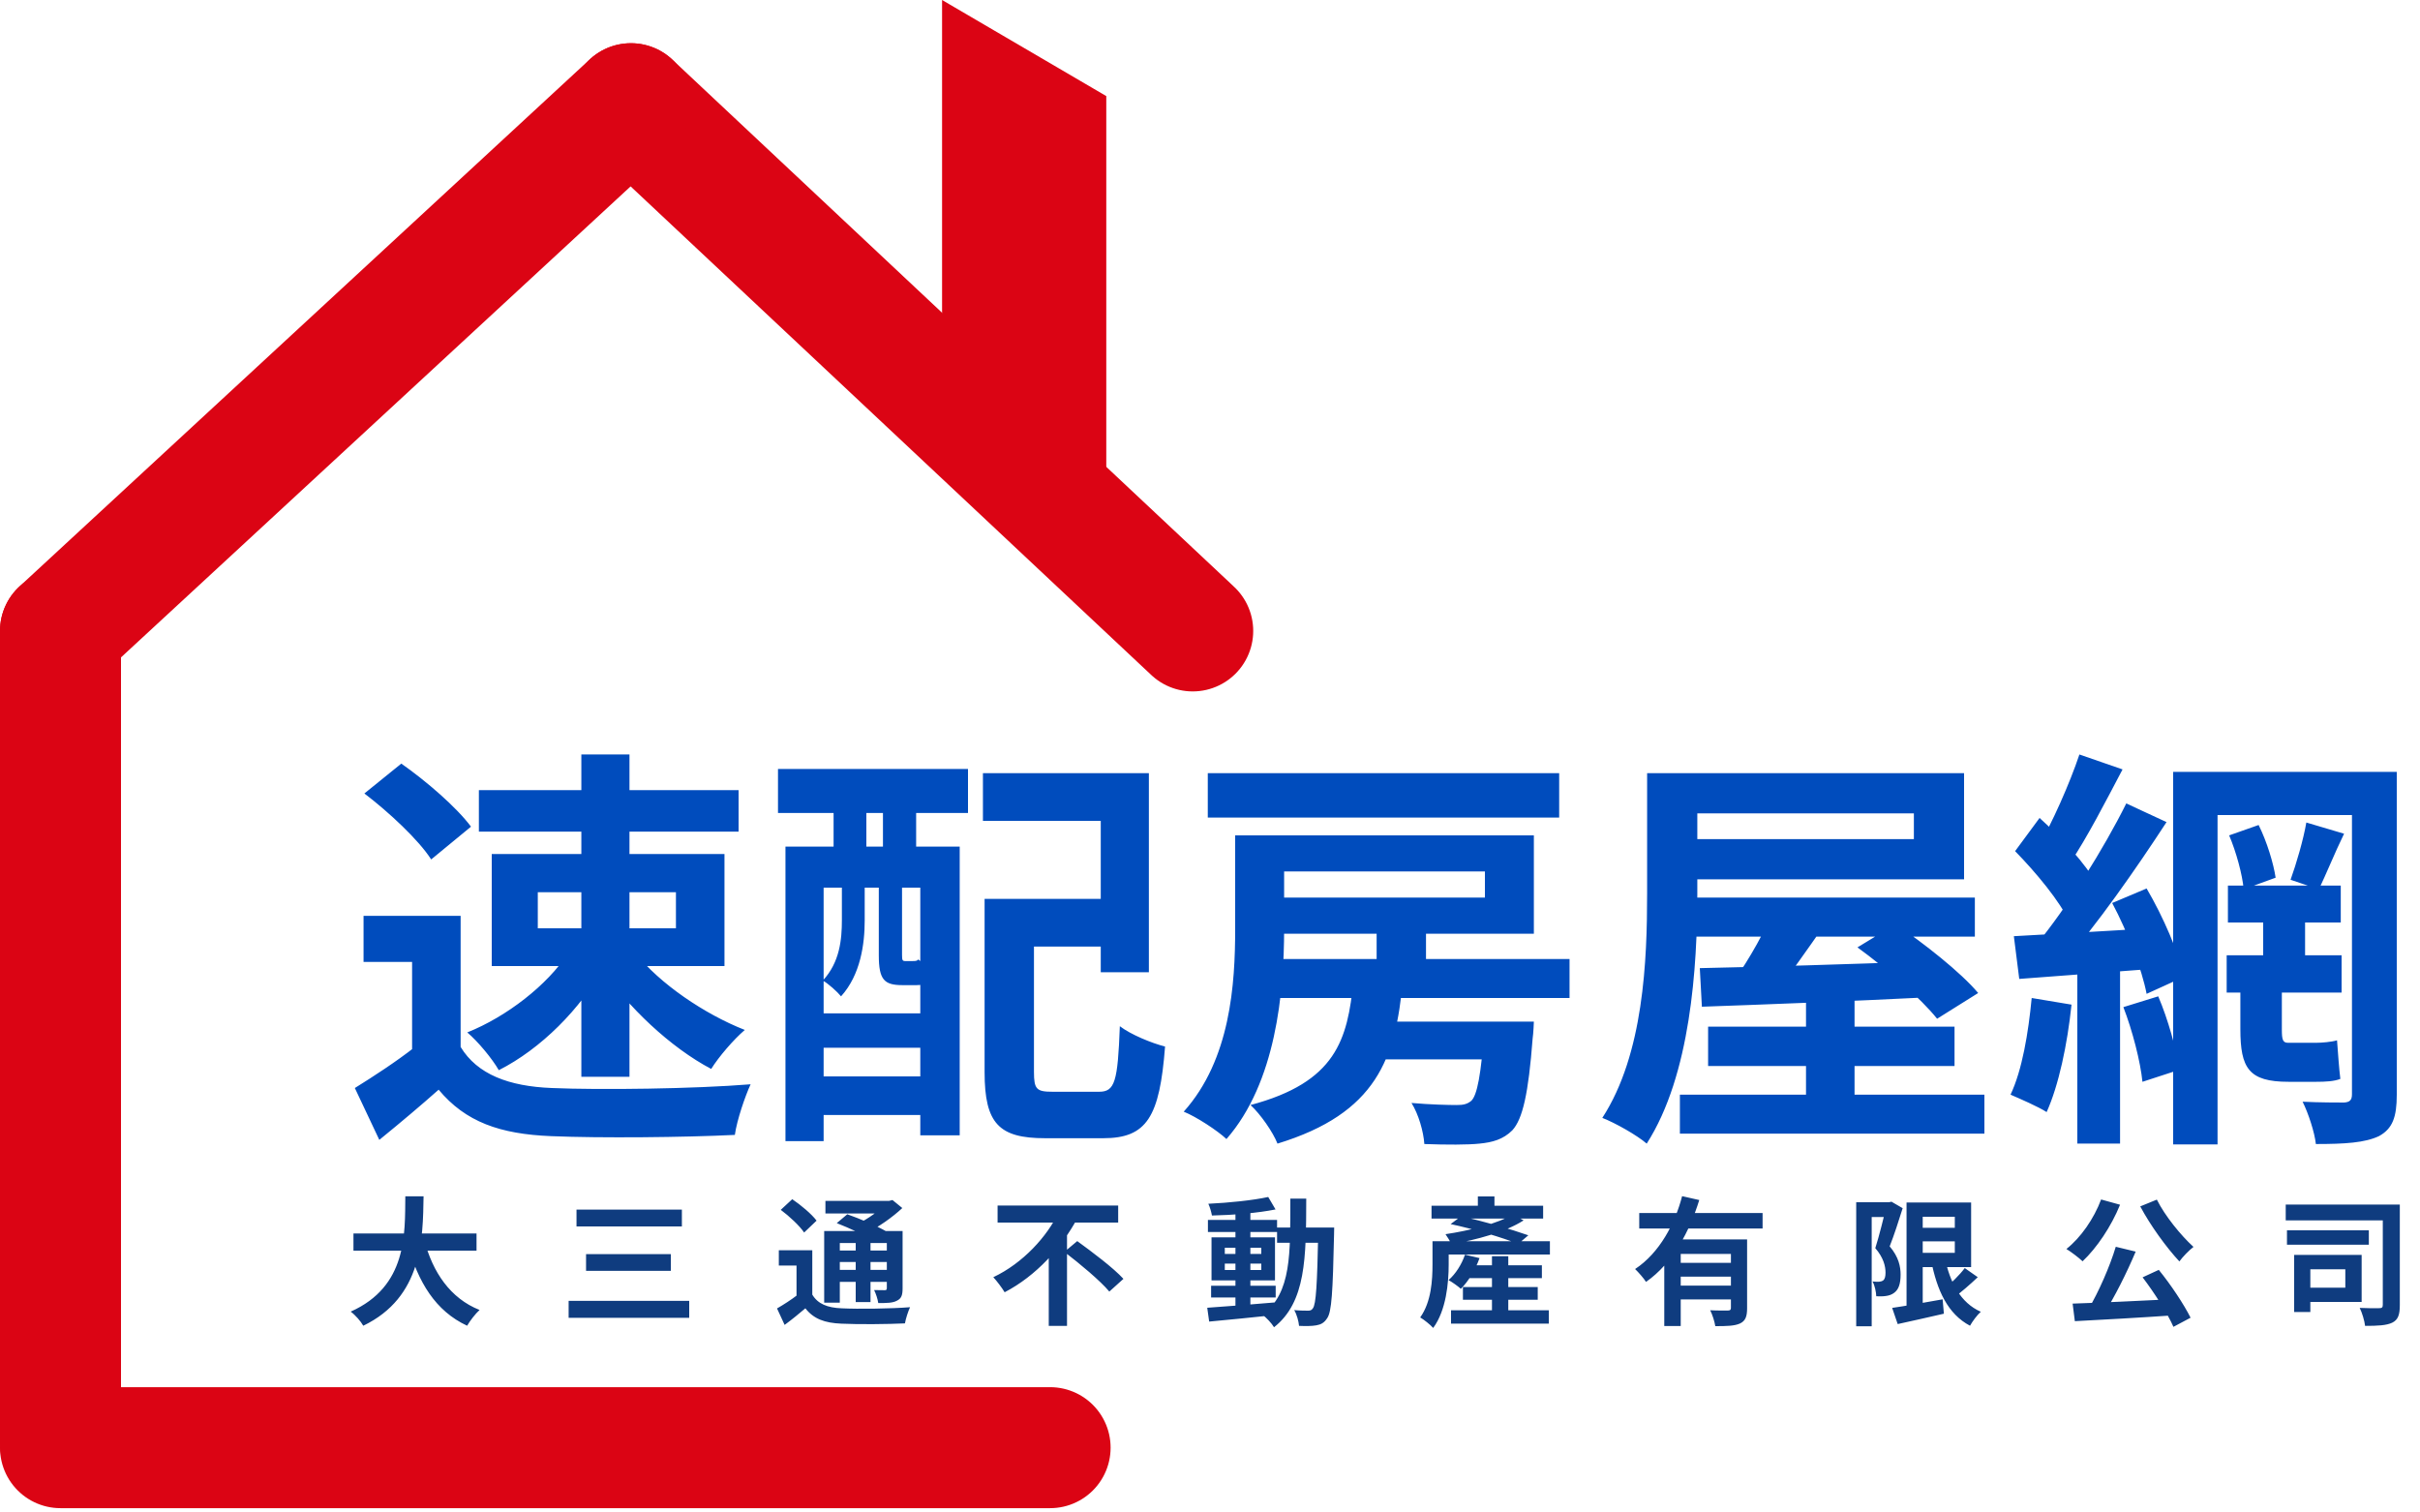 <svg width="280" height="175" viewBox="0 0 280 175" fill="none" xmlns="http://www.w3.org/2000/svg">
<path d="M138 73L73 12" stroke="#DB0414" stroke-width="14" stroke-linecap="round"/>
<path d="M73 12L7 73" stroke="#DB0414" stroke-width="14" stroke-linecap="round"/>
<path d="M7 73V167" stroke="#DB0414" stroke-width="14" stroke-linecap="round"/>
<path d="M7 167.5H121.5" stroke="#DB0414" stroke-width="14" stroke-linecap="round"/>
<path d="M109 0L128 11.117V55H109V0Z" fill="#DB0414"/>
<path d="M53.296 105.968V123.632H47.68V111.296H42.064V105.968H53.296ZM53.296 121.136C55.216 124.304 58.864 125.696 63.856 125.888C69.472 126.128 80.368 125.984 86.848 125.456C86.224 126.8 85.264 129.584 85.024 131.312C79.216 131.6 69.52 131.696 63.76 131.456C57.856 131.216 53.872 129.824 50.752 126.08C48.64 127.952 46.48 129.776 43.888 131.888L41.056 125.888C43.216 124.544 45.808 122.864 48.016 121.136H53.296ZM42.16 91.808L46.432 88.352C49.312 90.368 52.816 93.392 54.496 95.648L49.888 99.44C48.448 97.184 44.992 93.968 42.16 91.808ZM62.224 103.232V107.408H78.208V103.232H62.224ZM56.896 98.816H83.824V111.776H56.896V98.816ZM55.408 91.424H85.456V96.224H55.408V91.424ZM67.264 87.296H72.832V124.592H67.264V87.296ZM65.728 110.288L69.904 111.776C67.216 116.72 62.56 121.376 57.712 123.824C56.944 122.48 55.264 120.464 54.064 119.456C58.624 117.632 63.328 113.984 65.728 110.288ZM73.504 110.24C76.288 113.792 81.52 117.344 86.176 119.168C84.88 120.272 83.152 122.288 82.288 123.68C77.632 121.232 72.544 116.48 69.568 111.92L73.504 110.24ZM116.704 104H130.048V109.52H116.704V104ZM113.92 104H119.632V124.016C119.632 126.032 119.92 126.32 121.792 126.32C122.608 126.32 126.16 126.32 127.168 126.32C128.992 126.32 129.328 125.168 129.568 118.736C130.816 119.696 133.264 120.704 134.8 121.088C134.176 129.248 132.688 131.696 127.648 131.696C126.496 131.696 122.032 131.696 120.928 131.696C115.6 131.696 113.92 130.016 113.92 124.064V104ZM113.728 89.456H132.928V112.496H127.36V94.976H113.728V89.456ZM90.88 97.952H111.04V131.36H106.48V102.704H95.296V132.032H90.88V97.952ZM93.28 117.248H108.64V121.232H93.28V117.248ZM93.28 124.544H108.64V129.008H93.28V124.544ZM90.016 88.976H112V94.064H90.016V88.976ZM96.448 90.128H100.24V101.696H96.448V90.128ZM102.16 90.128H106V101.696H102.16V90.128ZM97.408 101.648H100.048V106.496C100.048 109.232 99.568 112.784 97.312 115.28C96.88 114.752 95.824 113.792 95.2 113.456C97.168 111.344 97.408 108.704 97.408 106.448V101.648ZM101.68 101.648H104.368V110.48C104.368 111.104 104.416 111.2 104.752 111.2C104.896 111.2 105.424 111.2 105.568 111.2C106.048 111.2 106.144 111.152 106.24 111.008C106.768 111.488 107.872 111.872 108.688 112.112C108.352 113.456 107.536 113.984 106.048 113.984C105.664 113.984 104.8 113.984 104.416 113.984C102.304 113.984 101.68 113.36 101.68 110.528V101.648ZM142.912 96.656H148.576V107.504C148.576 114.848 147.616 125.264 141.904 131.792C140.896 130.832 138.4 129.2 136.96 128.624C142.384 122.576 142.912 113.84 142.912 107.456V96.656ZM145.888 96.656H177.472V108.032H145.888V103.856H171.808V100.832H145.888V96.656ZM139.744 89.456H180.4V94.592H139.744V89.456ZM145.456 110.96H181.6V115.472H145.456V110.96ZM158.608 118.208H172.96V122.576H158.608V118.208ZM159.28 107.504H164.992V113.264H159.28V107.504ZM171.76 118.208H177.472C177.472 118.208 177.424 119.552 177.328 120.176C176.848 126.512 176.176 129.488 174.976 130.784C173.92 131.84 172.672 132.176 171.184 132.32C169.84 132.464 167.392 132.464 164.8 132.368C164.704 130.928 164.128 128.912 163.312 127.616C165.472 127.808 167.632 127.856 168.544 127.856C169.312 127.856 169.744 127.76 170.224 127.376C170.896 126.752 171.376 124.4 171.76 118.88V118.208ZM156.592 113.504H162.304C161.488 122.432 159.28 128.816 147.808 132.32C147.28 130.976 145.84 128.912 144.688 127.856C154.576 125.216 155.92 120.32 156.592 113.504ZM190.576 89.456H196.384V103.376C196.384 111.824 195.616 124.4 190.528 132.32C189.424 131.36 186.88 129.92 185.392 129.344C190.192 121.952 190.576 111.056 190.576 103.376V89.456ZM193.792 89.456H227.248V101.744H193.792V97.088H221.44V94.112H193.792V89.456ZM195.328 103.856H228.496V108.368H195.328V103.856ZM197.632 118.784H226.144V123.344H197.632V118.784ZM194.368 126.656H229.6V131.168H194.368V126.656ZM208.96 115.184H214.576V129.728H208.96V115.184ZM196.672 112.016C203.392 111.872 213.76 111.584 223.552 111.2L223.408 115.376C213.904 115.856 203.824 116.24 196.912 116.48L196.672 112.016ZM205.408 104.864L211.264 106.784C209.152 109.808 206.896 113.072 205.12 115.184L200.656 113.408C202.336 111.104 204.352 107.504 205.408 104.864ZM214.912 109.616L219.328 106.928C222.592 109.136 226.864 112.496 228.88 114.896L224.128 117.872C222.256 115.52 218.224 112.016 214.912 109.616ZM261.856 106.592H266.704V111.824H261.856V106.592ZM266.848 95.168L271.216 96.464C270.112 98.72 269.104 101.264 268.288 102.896L265.024 101.792C265.696 99.92 266.512 97.136 266.848 95.168ZM257.92 96.656L261.328 95.456C262.288 97.376 263.056 99.92 263.296 101.552L259.6 102.896C259.456 101.216 258.736 98.576 257.92 96.656ZM251.44 89.312H273.856V94.304H256.576V132.416H251.44V89.312ZM272.128 89.312H277.312V126.656C277.312 129.248 276.832 130.592 275.248 131.456C273.616 132.224 271.312 132.368 267.952 132.368C267.808 131.024 267.088 128.816 266.416 127.472C268.384 127.568 270.544 127.568 271.216 127.568C271.888 127.52 272.128 127.28 272.128 126.608V89.312ZM257.776 102.464H270.832V106.736H257.776V102.464ZM257.632 110.528H270.928V114.848H257.632V110.528ZM259.216 112.784H264.016V119.12C264.016 120.272 264.112 120.656 264.736 120.656C265.312 120.656 267.376 120.656 267.952 120.656C268.624 120.656 269.776 120.56 270.4 120.368C270.496 121.616 270.64 123.728 270.784 124.832C270.064 125.12 269.056 125.168 268 125.168C267.376 125.168 265.312 125.168 264.784 125.168C260.176 125.168 259.216 123.584 259.216 119.072V112.784ZM240.592 87.296L245.584 89.024C243.616 92.768 241.408 97.04 239.584 99.728L235.744 98.144C237.424 95.264 239.488 90.608 240.592 87.296ZM246.016 92.96L250.672 95.12C247.168 100.496 242.512 107.168 238.816 111.296L235.504 109.424C239.104 105.104 243.472 98.096 246.016 92.96ZM233.152 98.48L235.984 94.64C238.48 96.896 241.408 100.016 242.56 102.272L239.44 106.688C238.384 104.336 235.552 100.928 233.152 98.48ZM244.384 104.48L248.368 102.8C250.288 106.064 252.112 110.288 252.688 113.024L248.368 114.992C247.84 112.208 246.16 107.792 244.384 104.48ZM233.008 108.32C237.328 108.08 243.52 107.744 249.52 107.36L249.568 112.064C243.952 112.496 238.096 112.928 233.632 113.264L233.008 108.32ZM245.68 116.528L249.712 115.28C250.864 117.968 251.824 121.472 252.16 123.776L247.888 125.168C247.648 122.816 246.736 119.264 245.68 116.528ZM235.072 115.472L239.68 116.24C239.2 120.848 238.192 125.6 236.8 128.672C235.84 128.048 233.728 127.136 232.624 126.656C233.968 123.824 234.688 119.504 235.072 115.472ZM240.352 110.864H245.296V132.32H240.352V110.864Z" fill="#004CBD"/>
<path d="M40.896 142.72H55.136V144.704H40.896V142.72ZM49.104 143.52C50.064 147.184 52.096 150.224 55.488 151.568C55.008 152 54.368 152.832 54.048 153.392C50.384 151.68 48.384 148.368 47.168 143.968L49.104 143.52ZM46.896 138.416H49.008C48.928 143.296 48.896 150.08 42.032 153.392C41.728 152.864 41.136 152.176 40.576 151.76C47.136 148.832 46.848 142.752 46.896 138.416ZM66.704 139.952H78.896V141.904H66.704V139.952ZM67.808 145.104H77.616V147.04H67.808V145.104ZM65.792 150.512H79.744V152.48H65.792V150.512ZM93.984 144.656V150.544H92.16V146.432H90.112V144.656H93.984ZM93.984 149.792C94.624 150.864 95.728 151.312 97.376 151.376C99.28 151.472 103.088 151.424 105.296 151.248C105.088 151.68 104.8 152.56 104.704 153.12C102.72 153.216 99.312 153.248 97.344 153.152C95.424 153.072 94.144 152.608 93.184 151.376C92.448 152 91.696 152.624 90.784 153.296L89.904 151.392C90.656 150.96 91.552 150.384 92.32 149.792H93.984ZM90.336 139.984L91.664 138.752C92.656 139.424 93.904 140.464 94.48 141.232L93.04 142.608C92.528 141.84 91.328 140.72 90.336 139.984ZM96.816 141.52L98.032 140.496C99.456 140.992 101.472 141.856 102.56 142.48L101.248 143.616C100.272 143.008 98.288 142.096 96.816 141.52ZM95.36 142.432H103.504V143.824H97.168V150.72H95.36V142.432ZM102.608 142.432H104.432V149.056C104.432 149.84 104.304 150.24 103.776 150.496C103.28 150.768 102.576 150.768 101.616 150.768C101.552 150.304 101.344 149.68 101.136 149.264C101.648 149.28 102.208 149.28 102.368 149.28C102.56 149.28 102.608 149.216 102.608 149.04V142.432ZM95.504 138.944H103.136V140.4H95.504V138.944ZM96.368 144.688H103.232V146.016H96.368V144.688ZM96.368 146.928H103.232V148.32H96.368V146.928ZM99.008 143.088H100.72V150.656H99.008V143.088ZM102.448 138.944H102.88L103.264 138.848L104.4 139.776C103.264 140.832 101.68 141.968 100.208 142.672C99.984 142.352 99.52 141.856 99.248 141.6C100.448 141.024 101.84 140.016 102.448 139.28V138.944ZM115.424 139.488H129.376V141.456H115.424V139.488ZM123.152 144.848L124.64 143.6C126.352 144.848 128.816 146.688 129.984 147.968L128.352 149.44C127.296 148.176 124.928 146.208 123.152 144.848ZM122.512 140.208L124.656 140.96C122.832 144.336 119.92 147.6 116.24 149.52C115.936 149.008 115.328 148.208 114.928 147.776C118.352 146.16 121.184 143.056 122.512 140.208ZM121.344 144.08L123.456 141.984V153.408H121.344V144.08ZM140.128 148.768H147.6V150.128H140.128V148.768ZM139.76 141.152H147.76V142.544H139.76V141.152ZM142.944 140.016H144.672V151.488H142.944V140.016ZM139.68 151.312C141.664 151.168 144.72 150.944 147.6 150.688L147.616 152.144C144.896 152.432 141.984 152.72 139.904 152.912L139.68 151.312ZM141.712 146.208V146.944H145.936V146.208H141.712ZM141.712 144.368V145.088H145.936V144.368H141.712ZM140.176 143.168H147.52V148.144H140.176V143.168ZM146.736 138.496L147.584 139.936C145.536 140.352 142.624 140.592 140.224 140.64C140.16 140.256 139.984 139.648 139.808 139.28C142.192 139.168 144.976 138.88 146.736 138.496ZM147.76 142.032H153.296V143.792H147.76V142.032ZM152.528 142.032H154.368C154.368 142.032 154.352 142.656 154.352 142.88C154.208 149.472 154.08 151.808 153.552 152.528C153.2 153.072 152.832 153.248 152.304 153.344C151.808 153.44 151.056 153.44 150.304 153.408C150.256 152.88 150.048 152.096 149.744 151.584C150.432 151.648 151.04 151.648 151.36 151.648C151.6 151.648 151.76 151.6 151.904 151.376C152.272 150.896 152.4 148.64 152.528 142.448V142.032ZM149.296 138.688H151.136C151.12 145.52 151.104 150.656 147.408 153.568C147.136 153.104 146.512 152.448 146.08 152.128C149.456 149.552 149.28 145.072 149.296 138.688ZM166.704 143.616H179.328V145.152H166.704V143.616ZM165.632 139.504H178.544V140.992H165.632V139.504ZM169.536 146.4H178.4V147.888H169.536V146.4ZM169.264 148.912H177.92V150.384H169.264V148.912ZM167.888 151.6H179.2V153.152H167.888V151.6ZM170.992 138.432H172.912V140.672H170.992V138.432ZM172.624 145.344H174.512V152.176H172.624V145.344ZM165.744 143.616H167.616V146.304C167.616 148.432 167.328 151.616 165.824 153.648C165.52 153.296 164.72 152.656 164.32 152.432C165.616 150.624 165.744 148.08 165.744 146.288V143.616ZM169.504 145.168L171.184 145.568C170.704 146.928 169.888 148.272 169.024 149.12C168.704 148.832 168.016 148.336 167.6 148.112C168.432 147.392 169.12 146.288 169.504 145.168ZM167.84 141.632L169.04 140.736C171.6 141.28 174.88 142.24 176.832 142.928L175.664 143.92C173.808 143.184 170.496 142.192 167.84 141.632ZM175.008 140.512L176.288 141.2C174.24 142.528 170.8 143.472 167.92 143.952C167.792 143.632 167.456 143.088 167.248 142.8C169.968 142.4 173.424 141.552 175.008 140.512ZM189.664 140.352H203.936V142.144H189.664V140.352ZM193.984 146.112H200.944V147.712H193.984V146.112ZM192.56 143.408H200.656V145.088H194.464V153.424H192.56V143.408ZM200.272 143.408H202.144V151.36C202.144 152.304 201.968 152.832 201.312 153.136C200.672 153.424 199.76 153.44 198.464 153.44C198.384 152.912 198.128 152.096 197.872 151.6C198.704 151.648 199.648 151.632 199.92 151.632C200.176 151.632 200.272 151.552 200.272 151.328V143.408ZM194.624 138.4L196.608 138.848C195.488 142.464 193.568 146.144 190.448 148.32C190.176 147.888 189.568 147.2 189.184 146.832C192.032 144.96 193.824 141.52 194.624 138.4ZM193.984 148.752H200.944V150.352H193.984V148.752ZM221.68 142.064H227.2V143.632H221.68V142.064ZM218.928 151.328C220.384 151.12 222.624 150.72 224.768 150.336L224.912 152C223.056 152.432 221.088 152.864 219.568 153.2L218.928 151.328ZM220.592 139.136H222.464V151.776H220.592V139.136ZM221.68 139.136H228.064V146.608H221.68V144.96H226.176V140.784H221.68V139.136ZM225.024 145.52C225.6 148.368 226.832 150.736 229.184 151.776C228.768 152.144 228.208 152.896 227.936 153.392C225.36 152.032 224.112 149.312 223.424 145.776L225.024 145.52ZM227.328 146.72L228.832 147.776C227.952 148.608 226.928 149.504 226.128 150.08L224.928 149.152C225.696 148.528 226.736 147.52 227.328 146.72ZM214.768 139.104H218.768V140.816H216.56V153.456H214.768V139.104ZM218.24 139.104H218.576L218.848 139.04L220.144 139.792C219.712 141.184 219.136 142.96 218.64 144.208C219.696 145.456 219.904 146.56 219.904 147.488C219.904 148.56 219.664 149.232 219.136 149.6C218.88 149.792 218.56 149.904 218.192 149.952C217.888 150 217.472 150 217.088 149.984C217.072 149.504 216.928 148.752 216.656 148.272C216.96 148.304 217.184 148.304 217.392 148.304C217.568 148.288 217.728 148.256 217.872 148.16C218.08 148.016 218.16 147.696 218.16 147.248C218.16 146.496 217.92 145.504 216.976 144.416C217.44 142.976 217.984 140.704 218.24 139.68V139.104ZM244.8 144.256L247.104 144.816C246.048 147.328 244.624 150.144 243.44 151.984L241.664 151.424C242.816 149.488 244.112 146.544 244.8 144.256ZM239.808 150.832C242.832 150.736 247.52 150.512 251.712 150.304L251.664 152.176C247.552 152.464 243.104 152.704 240.064 152.864L239.808 150.832ZM247.904 147.792L249.776 146.928C251.184 148.656 252.688 150.928 253.456 152.464L251.472 153.52C250.8 151.984 249.248 149.552 247.904 147.792ZM243.104 138.784L245.296 139.392C244.272 141.92 242.592 144.4 240.96 145.936C240.544 145.536 239.616 144.832 239.088 144.512C240.752 143.2 242.272 141.008 243.104 138.784ZM249.552 138.8C250.496 140.688 252.32 142.928 253.792 144.272C253.264 144.672 252.528 145.44 252.16 145.952C250.656 144.336 248.816 141.808 247.632 139.584L249.552 138.8ZM264.464 139.376H276.368V141.2H264.464V139.376ZM264.608 142.352H274.08V144.016H264.608V142.352ZM275.696 139.376H277.664V151.008C277.664 152.112 277.472 152.704 276.784 153.04C276.112 153.36 275.104 153.408 273.648 153.408C273.584 152.832 273.296 151.872 273.024 151.328C273.936 151.376 274.976 151.376 275.296 151.36C275.584 151.36 275.696 151.28 275.696 150.976V139.376ZM265.44 145.2H267.312V151.808H265.44V145.2ZM267.104 145.2H273.248V150.64H267.104V148.992H271.36V146.864H267.104V145.2Z" fill="#0F3C7F"/>
</svg>
